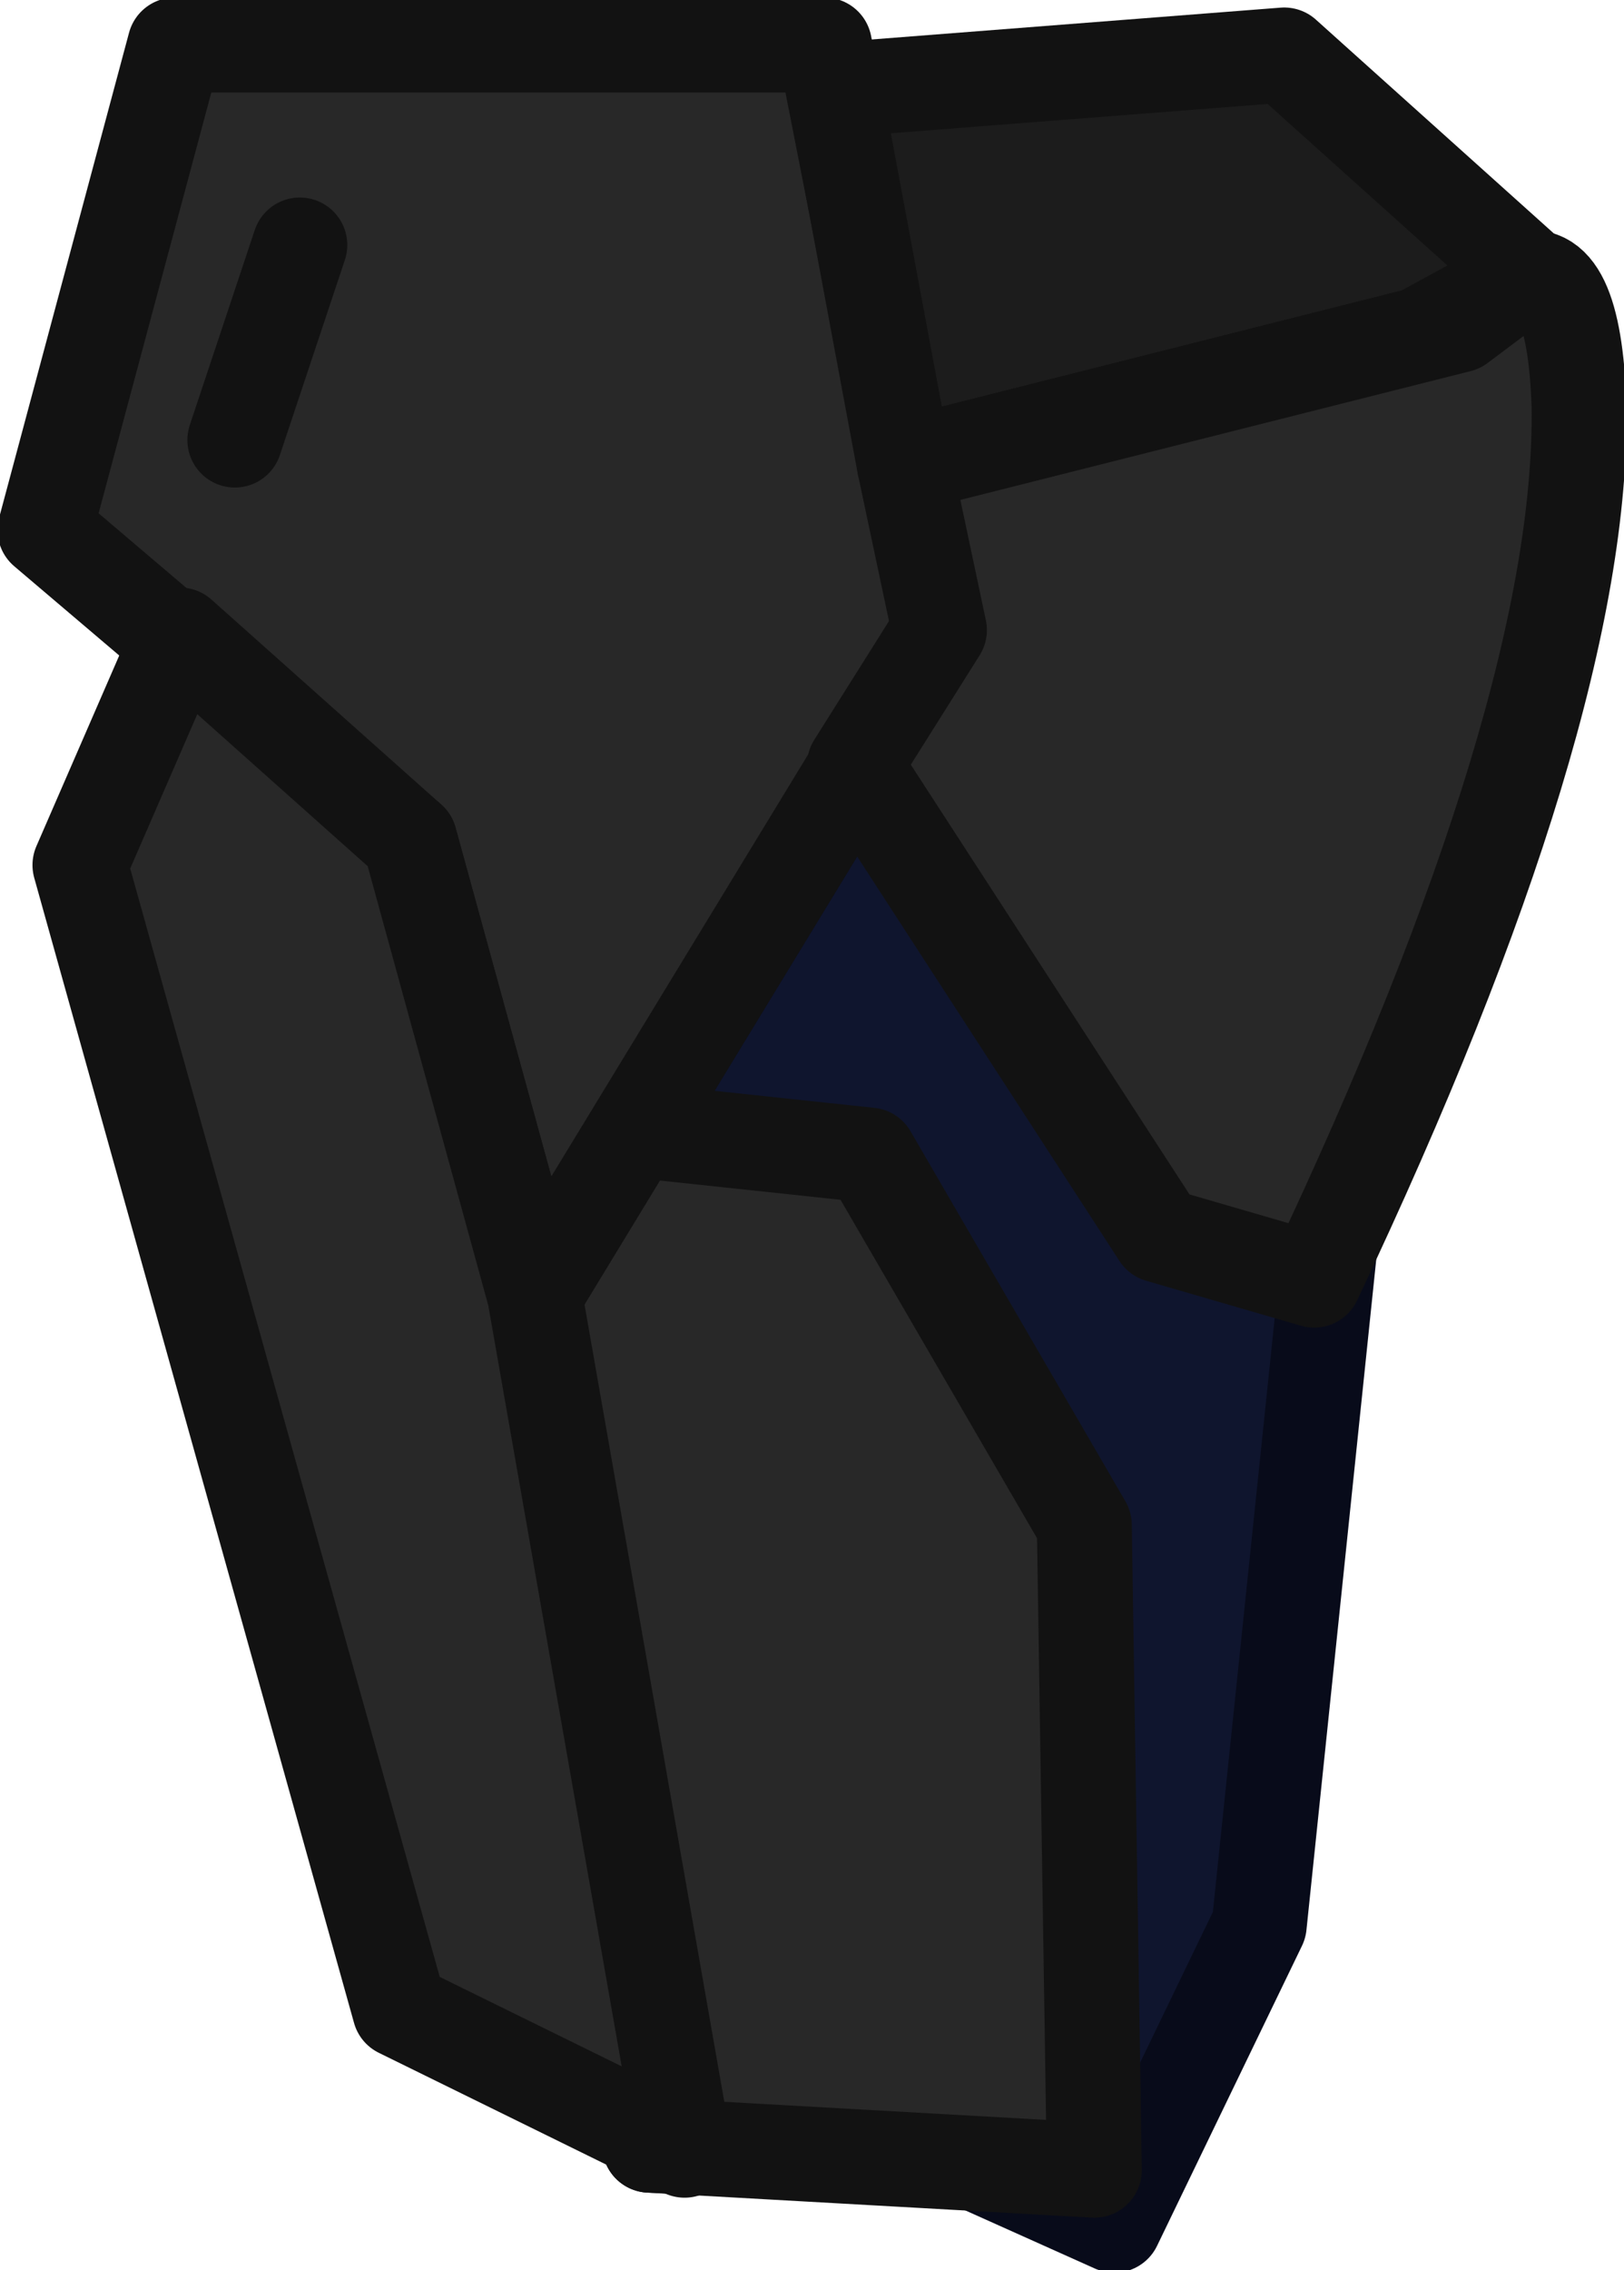 <?xml version="1.0" encoding="UTF-8" standalone="no"?>
<svg xmlns:ffdec="https://www.free-decompiler.com/flash" xmlns:xlink="http://www.w3.org/1999/xlink" ffdec:objectType="shape" height="22.7px" width="16.25px" xmlns="http://www.w3.org/2000/svg">
  <g transform="matrix(1.0, 0.0, 0.0, 1.0, 8.7, 6.35)">
    <path d="M5.15 0.9 L3.9 12.9 2.45 15.9 1.0 15.25 -2.2 15.1 -3.35 6.6 0.7 -0.05 0.75 -3.9 4.15 -5.25 5.15 0.9" fill="#0f152e" fill-rule="evenodd" stroke="none"/>
    <path d="M5.15 0.9 L3.9 12.9 2.45 15.9 1.0 15.25 -2.2 15.1 -3.35 6.6 0.7 -0.05 0.75 -3.9 4.15 -5.25 5.15 0.9 Z" fill="none" stroke="#080b1a" stroke-linecap="round" stroke-linejoin="round" stroke-width="0.95"/>
    <path d="M-2.35 4.95 L0.0 5.2 2.15 8.9 2.25 15.35 -2.2 15.1 -3.35 6.6 -2.35 4.95" fill="#282828" fill-rule="evenodd" stroke="none"/>
    <path d="M-2.35 4.95 L0.0 5.2 2.15 8.9 2.25 15.35 -2.2 15.1 -3.35 6.6 -2.35 4.95 Z" fill="none" stroke="#121212" stroke-linecap="round" stroke-linejoin="round" stroke-width="0.95"/>
    <path d="M-6.95 -5.9 L-0.45 -5.9 0.7 -0.05 -3.35 6.6 -4.6 2.05 -8.25 -1.05 -6.95 -5.9" fill="#282828" fill-rule="evenodd" stroke="none"/>
    <path d="M-6.95 -5.9 L-8.25 -1.05 -4.6 2.05 -3.35 6.6 0.7 -0.05 -0.45 -5.9 -6.95 -5.9 Z" fill="none" stroke="#121212" stroke-linecap="round" stroke-linejoin="round" stroke-width="0.95"/>
    <path d="M-4.6 2.05 L-3.35 6.6 -1.85 15.15 -4.7 13.75 -7.9 2.3 -6.9 0.0 -4.6 2.05" fill="#282828" fill-rule="evenodd" stroke="none"/>
    <path d="M-4.6 2.05 L-6.9 0.0 -7.9 2.3 -4.7 13.75 -1.85 15.15 -3.35 6.6 -4.6 2.05 Z" fill="none" stroke="#121212" stroke-linecap="round" stroke-linejoin="round" stroke-width="0.95"/>
    <path d="M-0.35 -5.45 L4.15 -5.8 6.6 -3.6 5.5 -3.0 0.35 -1.7 -0.35 -5.45" fill="#1c1c1c" fill-rule="evenodd" stroke="none"/>
    <path d="M-0.35 -5.45 L4.15 -5.8 6.6 -3.6 5.5 -3.0 0.35 -1.7 -0.35 -5.45 Z" fill="none" stroke="#121212" stroke-linecap="round" stroke-linejoin="round" stroke-width="0.95"/>
    <path d="M4.45 6.45 L2.9 6.0 -0.15 1.3 0.7 -0.05 0.35 -1.7 5.9 -3.1 6.5 -3.55 Q7.05 -3.75 7.1 -2.3 7.15 0.75 4.45 6.45" fill="#282828" fill-rule="evenodd" stroke="none"/>
    <path d="M4.45 6.45 L2.9 6.0 -0.15 1.3 0.7 -0.05 0.35 -1.7 5.9 -3.1 6.5 -3.55 Q7.05 -3.75 7.1 -2.3 7.15 0.75 4.45 6.45 Z" fill="none" stroke="#121212" stroke-linecap="round" stroke-linejoin="round" stroke-width="0.95"/>
    <path d="M-5.7 -3.9 L-6.35 -1.95" fill="none" stroke="#121212" stroke-linecap="round" stroke-linejoin="round" stroke-width="0.95"/>
  </g>
</svg>
